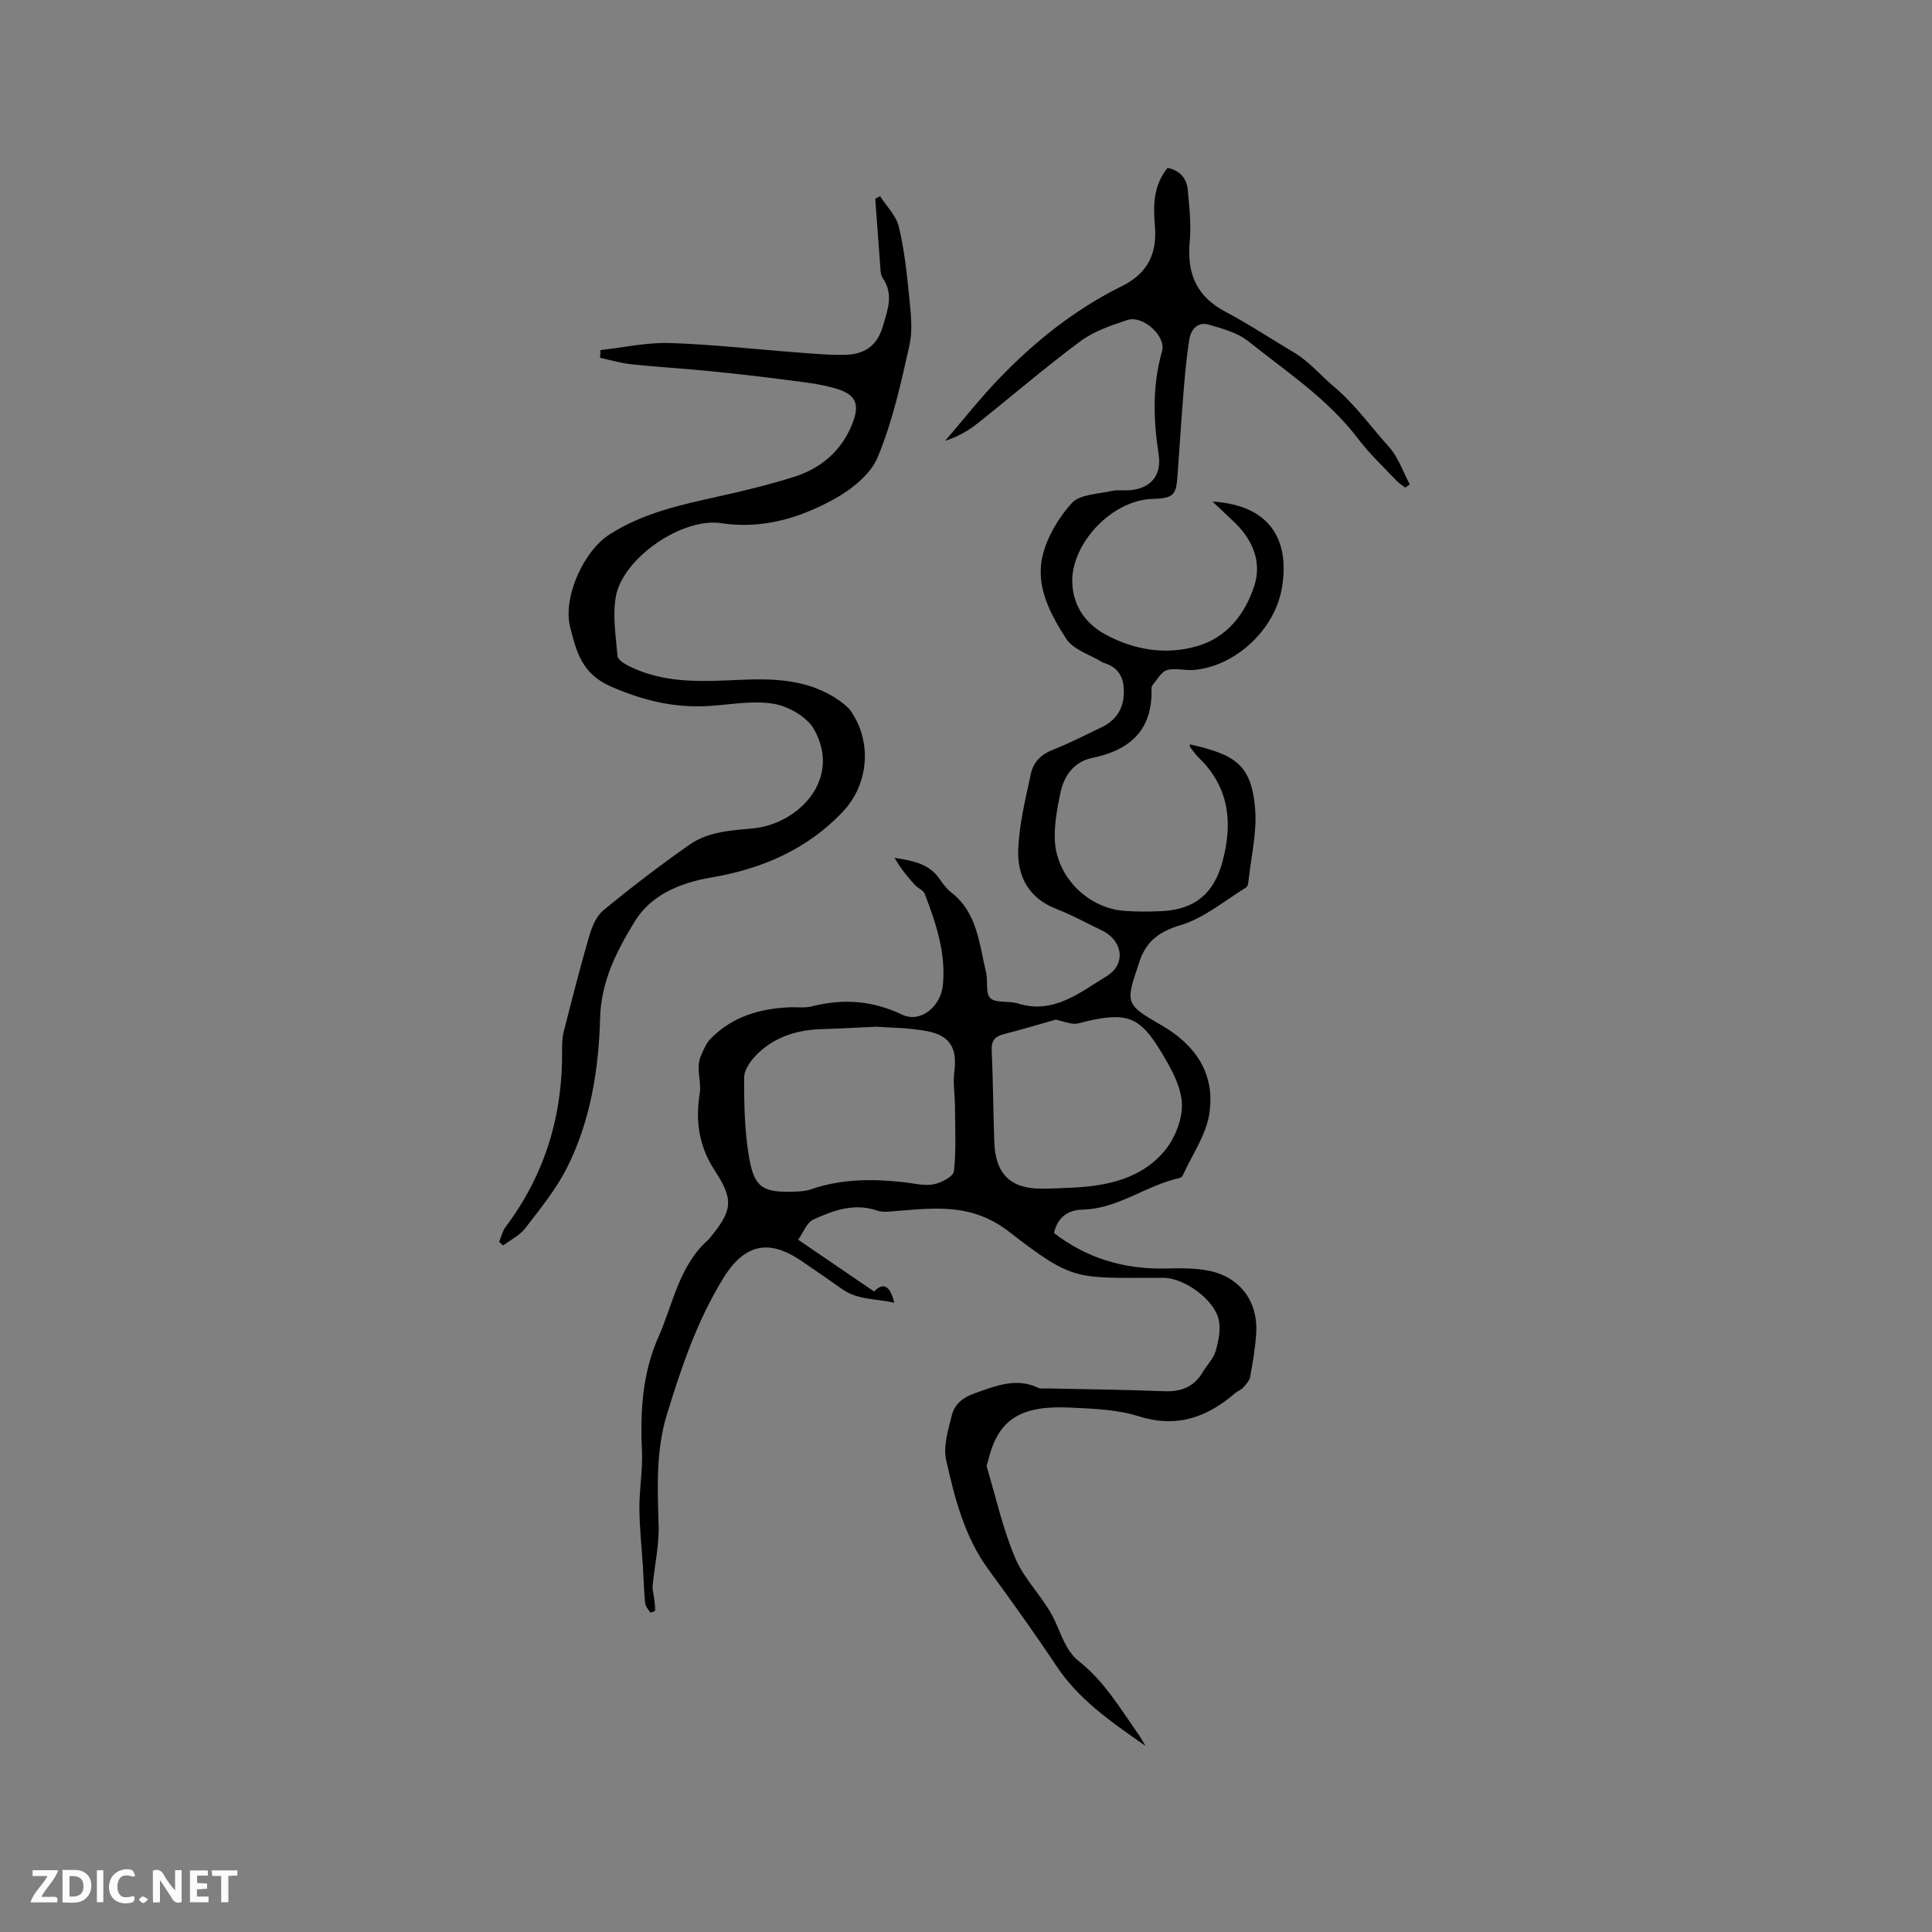 <svg enable-background="new 0 0 400 400" viewBox="0 0 400 400" xmlns="http://www.w3.org/2000/svg"><rect x="0" y="0" width="400" height="400" fill="#808080" stroke="none"/><g fill="#fbfafc"><path d="m37.59 393.81c-.92.31-1.52.05-2-.78-.7-1.2-1.52-2.34-2.47-3.78v4.59c-.55.03-.95.05-1.41.07-.03-.37-.06-.64-.06-.91 0-1.91 0-3.81 0-5.7 1.13-.41 1.77-.03 2.29.91.62 1.11 1.38 2.14 2.31 3.19v-4.2h1.35v6.61z"/><path d="m12.94 393.88v-6.75c1.9.19 3.93-.54 5.37 1.29.8 1.01.78 2.88.03 3.97-1.37 1.97-3.4 1.51-5.4 1.49m1.45-1.22c2.04.12 2.92-.58 2.89-2.21-.03-1.51-.98-2.19-2.89-2z"/><path d="m11.81 393.87h-5.49c.68-2.18 2.47-3.48 3.51-5.45h-3.08v-1.21h5.29c-.71 2.13-2.44 3.48-3.47 5.51.86 0 1.63.04 2.39-.01.79-.05 1.14.21.85 1.16"/><path d="m39.33 393.86v-6.61h3.7v1.07h-2.22v1.52c.68.04 1.34.09 2.07.13v1.07c-.72.05-1.38.09-2.1.14v1.48h2.4v1.19h-3.85z"/><path d="m27.71 388.56c-1.15-.3-2.46-.61-3.1.64-.37.73-.41 1.93-.06 2.67.63 1.35 1.99.93 3.17.68.35.94-.01 1.32-.93 1.46-1.62.25-3.05-.27-3.76-1.48-.73-1.24-.6-3.03.31-4.17.88-1.11 2.71-1.7 4-1.16.32.13.44.74.65 1.12-.1.08-.19.16-.28.24"/><path d="m49.15 387.24v1.07c-.59.02-1.17.05-1.87.08v5.44h-1.48v-5.44h-1.85c-.05-.4-.08-.73-.13-1.15z"/><path d="m20.06 387.21h1.33v6.62h-1.33z"/><path d="m30.68 393.25c-.49.38-.8.79-1.05.76-.32-.05-.6-.45-.9-.7.26-.24.51-.64.8-.67.29-.04.62.3 1.15.61"/></g><path d="m237.17 361.47c-7.35-5.11-13.86-9.66-18.43-16.52-4.52-6.79-9.27-13.42-14.09-20-4.97-6.79-6.98-14.74-8.76-22.67-.64-2.87.43-6.24 1.18-9.28.57-2.31 2.33-3.7 4.8-4.56 4.34-1.51 8.5-3.29 13.11-1.1.53.25 1.26.1 1.89.12 8.05.18 16.1.25 24.13.58 3.53.14 6.2-.87 8.02-3.96.86-1.46 2.19-2.75 2.65-4.31.6-2.05 1.08-4.39.68-6.42-.83-4.23-7.16-8.79-11.47-8.79-.42 0-.85 0-1.27 0-16.84 0-17.43.75-30.6-9.47-7.63-5.93-15-5.03-23.07-4.4-1.45.11-3.05.39-4.36-.06-4.75-1.62-9.04-.02-13.16 1.85-1.4.63-2.13 2.75-3.17 4.19 5.52 3.76 10.49 7.16 15.72 10.72 1.98-2.02 3.33-1.15 4.18 2.34-3.79-.9-7.5-.54-10.71-2.78-2.87-2-5.73-4.02-8.63-5.97-5.46-3.68-10.96-4.53-15.94 3.47-5.5 8.84-8.76 18.52-11.78 28.35-2.33 7.57-1.95 15.24-1.73 23 .12 4.16-.85 8.34-1.24 12.52-.08.9.23 1.84.34 2.76.09.8.2 1.6.17 2.39-.01.14-.93.44-1 .35-.44-.6-1.01-1.27-1.07-1.95-.25-2.53-.3-5.07-.46-7.61-.25-4-.7-7.99-.72-11.99-.02-3.99.72-8 .53-11.98-.4-8.05.13-16.09 3.37-23.38 3.07-6.9 4.29-14.88 10.39-20.26.16-.14.28-.32.41-.48 4.59-5.6 4.85-7.78.89-13.84-3.25-4.99-4.03-10.14-3.09-16.02.38-2.37-.86-5.13.21-7.66.55-1.31 1.16-2.73 2.13-3.7 4.42-4.46 10.04-6.11 16.15-6.4 1.59-.07 3.25.18 4.76-.2 6.45-1.63 12.47-1.22 18.64 1.72 3.76 1.8 8.01-1.6 8.45-6.18.63-6.6-1.43-12.77-3.76-18.82-.3-.77-1.44-1.18-2.06-1.87-1.55-1.72-3.02-3.5-4.18-5.59 3.64.58 7.07 1.15 9.26 4.3.72 1.04 1.51 2.11 2.5 2.88 5.37 4.21 5.74 10.57 7.16 16.47.44 1.81-.15 4.42.9 5.39 1.2 1.1 3.79.51 5.63 1.09 7.46 2.35 12.86-2.25 18.43-5.62 4.11-2.48 3.37-7.4-.94-9.47-3.15-1.51-6.23-3.22-9.48-4.48-5.68-2.19-8.06-6.74-7.87-12.2.19-5.31 1.52-10.61 2.64-15.85.5-2.31 2.1-3.94 4.53-4.89 3.45-1.34 6.74-3.06 10.09-4.66 2.81-1.35 4.42-3.57 4.59-6.72.16-2.99-.66-5.44-3.81-6.5-.2-.07-.41-.12-.59-.23-2.57-1.58-6.03-2.59-7.51-4.87-3.26-5.03-6.34-10.78-4.94-16.97.91-4.01 3.31-8.06 6.1-11.13 1.66-1.82 5.35-1.84 8.18-2.49 1.22-.28 2.54-.06 3.8-.16 4.35-.34 6.66-3.09 6-7.39-1.11-7.19-1.33-14.29.7-21.41.89-3.11-3.98-7.5-7.16-6.45-3.38 1.12-6.95 2.32-9.75 4.4-7.3 5.42-14.2 11.37-21.32 17.03-1.94 1.54-4.13 2.77-6.68 3.59 3.63-4.22 7.07-8.6 10.91-12.62 7.5-7.84 15.94-14.6 25.68-19.41 5.59-2.76 7.32-7 6.83-12.63-.36-4.21-.28-8.24 2.63-11.85 2.53.52 3.96 2.14 4.18 4.53.33 3.57.74 7.21.41 10.75-.61 6.52 1.35 11.3 7.34 14.47 4.86 2.57 9.46 5.64 14.2 8.44 3.18 1.88 5.53 4.76 8.24 7.03 4.46 3.74 7.69 8.35 11.47 12.54 1.94 2.15 2.91 5.16 4.32 7.78-.32.22-.64.43-.96.65-.61-.47-1.29-.88-1.82-1.44-2.69-2.86-5.58-5.57-7.94-8.68-6.25-8.24-14.8-13.85-22.7-20.16-2.24-1.79-5.36-2.64-8.21-3.46-2.24-.65-3.68.95-4.02 3.04-.55 3.44-.88 6.92-1.16 10.4-.49 6.02-.87 12.05-1.31 18.08-.28 3.88-.92 4.43-5.22 4.57-8.47.27-17.08 9.5-16.53 17.74.32 4.76 2.96 8.23 6.9 10.35 5.97 3.21 12.53 4.29 19.09 2.34 6.13-1.82 9.84-6.73 11.69-12.48 1.59-4.95-.37-9.56-4.2-13.19-1.38-1.31-2.76-2.61-4.47-4.22 12.77.79 16.04 8.91 14.31 18.23-1.55 8.36-9.57 15.87-18.09 16.63-1.88.17-3.9-.46-5.64.04-1.19.34-2.03 1.98-2.98 3.09-.18.21-.22.61-.22.92.19 8.43-4.46 12.56-12.26 14.17-3.83.79-5.88 3.7-6.63 7.34-.64 3.09-1.22 6.28-1.14 9.41.19 7.6 6.62 14.23 14.16 14.89 2.63.23 5.3.2 7.95.08 6.87-.31 10.85-3.63 12.64-10.33 2.13-7.99 1.37-15.31-4.89-21.39-.68-.66-1.23-1.45-1.81-2.21-.11-.14-.06-.4-.08-.6 9.28 2.11 12.75 4.08 13.51 13.36.4 4.87-.83 9.87-1.36 14.81-.05.51-.16 1.25-.5 1.46-4.47 2.74-8.7 6.34-13.57 7.8-4.31 1.29-6.91 3.18-8.38 7.13-.07.2-.13.4-.19.61-2.85 8.38-2.99 8.62 4.55 12.95 7.22 4.15 11.17 10.14 9.99 18.23-.65 4.48-3.59 8.63-5.53 12.92-.11.25-.46.48-.74.54-6.89 1.52-12.67 6.37-20.05 6.52-2.83.06-5.07 1.45-5.87 4.84 6.72 5.18 14.38 7.51 22.92 7.35 3.16-.06 6.41-.14 9.46.53 6.27 1.39 9.89 6.44 9.5 12.8-.19 3.06-.71 6.1-1.26 9.12-.15.82-.9 1.58-1.5 2.26-.41.46-1.09.65-1.57 1.06-5.83 5.05-12.09 7.31-19.99 4.83-4.53-1.43-9.53-1.59-14.35-1.81-10.09-.46-14.82 2.39-16.85 11.07-.1.41-.37.87-.26 1.22 1.9 6.36 3.33 12.92 5.93 18.98 1.93 4.5 5.86 8.11 8 12.55 1.49 3.08 2.4 6.53 5.11 8.68 5.21 4.11 8.51 9.67 12.21 14.95.46.6.78 1.22 1.61 2.6zm-55.79-148.9c-4.66.21-7.94.41-11.21.5-5.04.14-9.66 1.54-13.31 5.08-1.33 1.28-2.78 3.26-2.79 4.93-.03 5.55.09 11.19 1.04 16.64 1.08 6.22 2.89 7.21 9.35 7 1.15-.04 2.36-.1 3.44-.48 6.23-2.17 12.61-2.19 19.06-1.5 2.1.23 4.28.82 6.29.47 1.59-.28 4.13-1.62 4.25-2.71.49-4.47.24-9.03.21-13.56-.01-2.3-.43-4.64-.14-6.89.65-4.9-.73-7.62-5.61-8.56-3.9-.74-7.96-.71-10.58-.92zm37.22-1.47c-3.16.89-6.96 2.03-10.79 3.02-1.8.47-2.58 1.3-2.49 3.29.28 6.34.32 12.69.54 19.04.23 6.63 3.37 9.68 9.84 9.65 2.22-.01 4.44-.12 6.66-.23 7.06-.36 13.9-1.91 18.62-7.43 2.21-2.59 3.87-6.67 3.72-9.98-.17-3.63-2.32-7.39-4.3-10.68-4.4-7.34-7.16-8.26-15.6-6.3-.82.19-1.67.54-2.48.48-1.12-.08-2.22-.49-3.72-.86z" fill="#010000"/><path d="m103.34 257.11c.44-1.04.68-2.22 1.34-3.09 8.17-10.87 11.85-23.14 11.7-36.65-.01-1.25.02-2.55.33-3.75 1.68-6.58 3.34-13.16 5.24-19.67.58-1.97 1.46-4.25 2.96-5.47 5.78-4.76 11.74-9.33 17.88-13.62 3.81-2.66 8.4-2.92 13.02-3.34 9.44-.86 18.57-10.19 12.72-20.53-1.46-2.58-5.3-4.77-8.35-5.28-4.38-.74-9.04.21-13.58.47-7.03.4-13.37-1.13-20.01-3.99-6.14-2.65-7.21-7.22-8.51-12.17-1.65-6.25 2.69-15.91 8.16-19.4 6.94-4.43 14.79-6.13 22.67-7.87 5.16-1.14 10.32-2.4 15.36-3.98 5.61-1.75 9.89-5.33 12.13-10.88 1.69-4.2.87-6.2-3.34-7.45-3.31-.98-6.82-1.33-10.26-1.78-5.24-.69-10.49-1.29-15.74-1.81-5.44-.54-10.91-.86-16.35-1.43-2.18-.23-4.31-.88-6.47-1.34.03-.53.06-1.07.09-1.6 4.78-.53 9.57-1.61 14.33-1.46 8.74.27 17.45 1.28 26.18 1.93 3.35.25 6.72.59 10.07.51 3.86-.08 6.62-1.64 7.86-5.85 1.03-3.5 2.3-6.7-.04-10.09-.28-.41-.38-.99-.42-1.5-.38-4.95-.73-9.91-1.1-14.87.33-.18.67-.35 1-.53 1.34 2.09 3.32 4.01 3.87 6.29 1.14 4.7 1.67 9.57 2.14 14.4.33 3.37.8 6.92.08 10.14-1.76 7.86-3.51 15.86-6.6 23.24-1.51 3.62-5.57 6.78-9.23 8.77-7.09 3.87-14.76 6.13-23.17 4.86-8.04-1.22-20.34 7.2-21.79 15.15-.72 3.97 0 8.22.33 12.33.06.72 1.27 1.53 2.12 1.97 7.4 3.83 15.42 3.33 23.35 2.98 7.29-.32 14.36-.04 20.59 4.39.84.6 1.7 1.28 2.27 2.11 4.42 6.41 3.69 15.1-1.64 20.77-7.44 7.91-16.93 11.91-27.35 13.67-6.54 1.11-12.47 3.69-15.77 9.1-3.64 5.96-6.95 12.25-7.16 19.91-.29 10.67-1.97 21.35-6.85 31.04-2.26 4.5-5.55 8.51-8.64 12.54-1.14 1.49-3.04 2.41-4.6 3.58-.28-.24-.55-.49-.82-.75z" fill="#010000"/></svg>